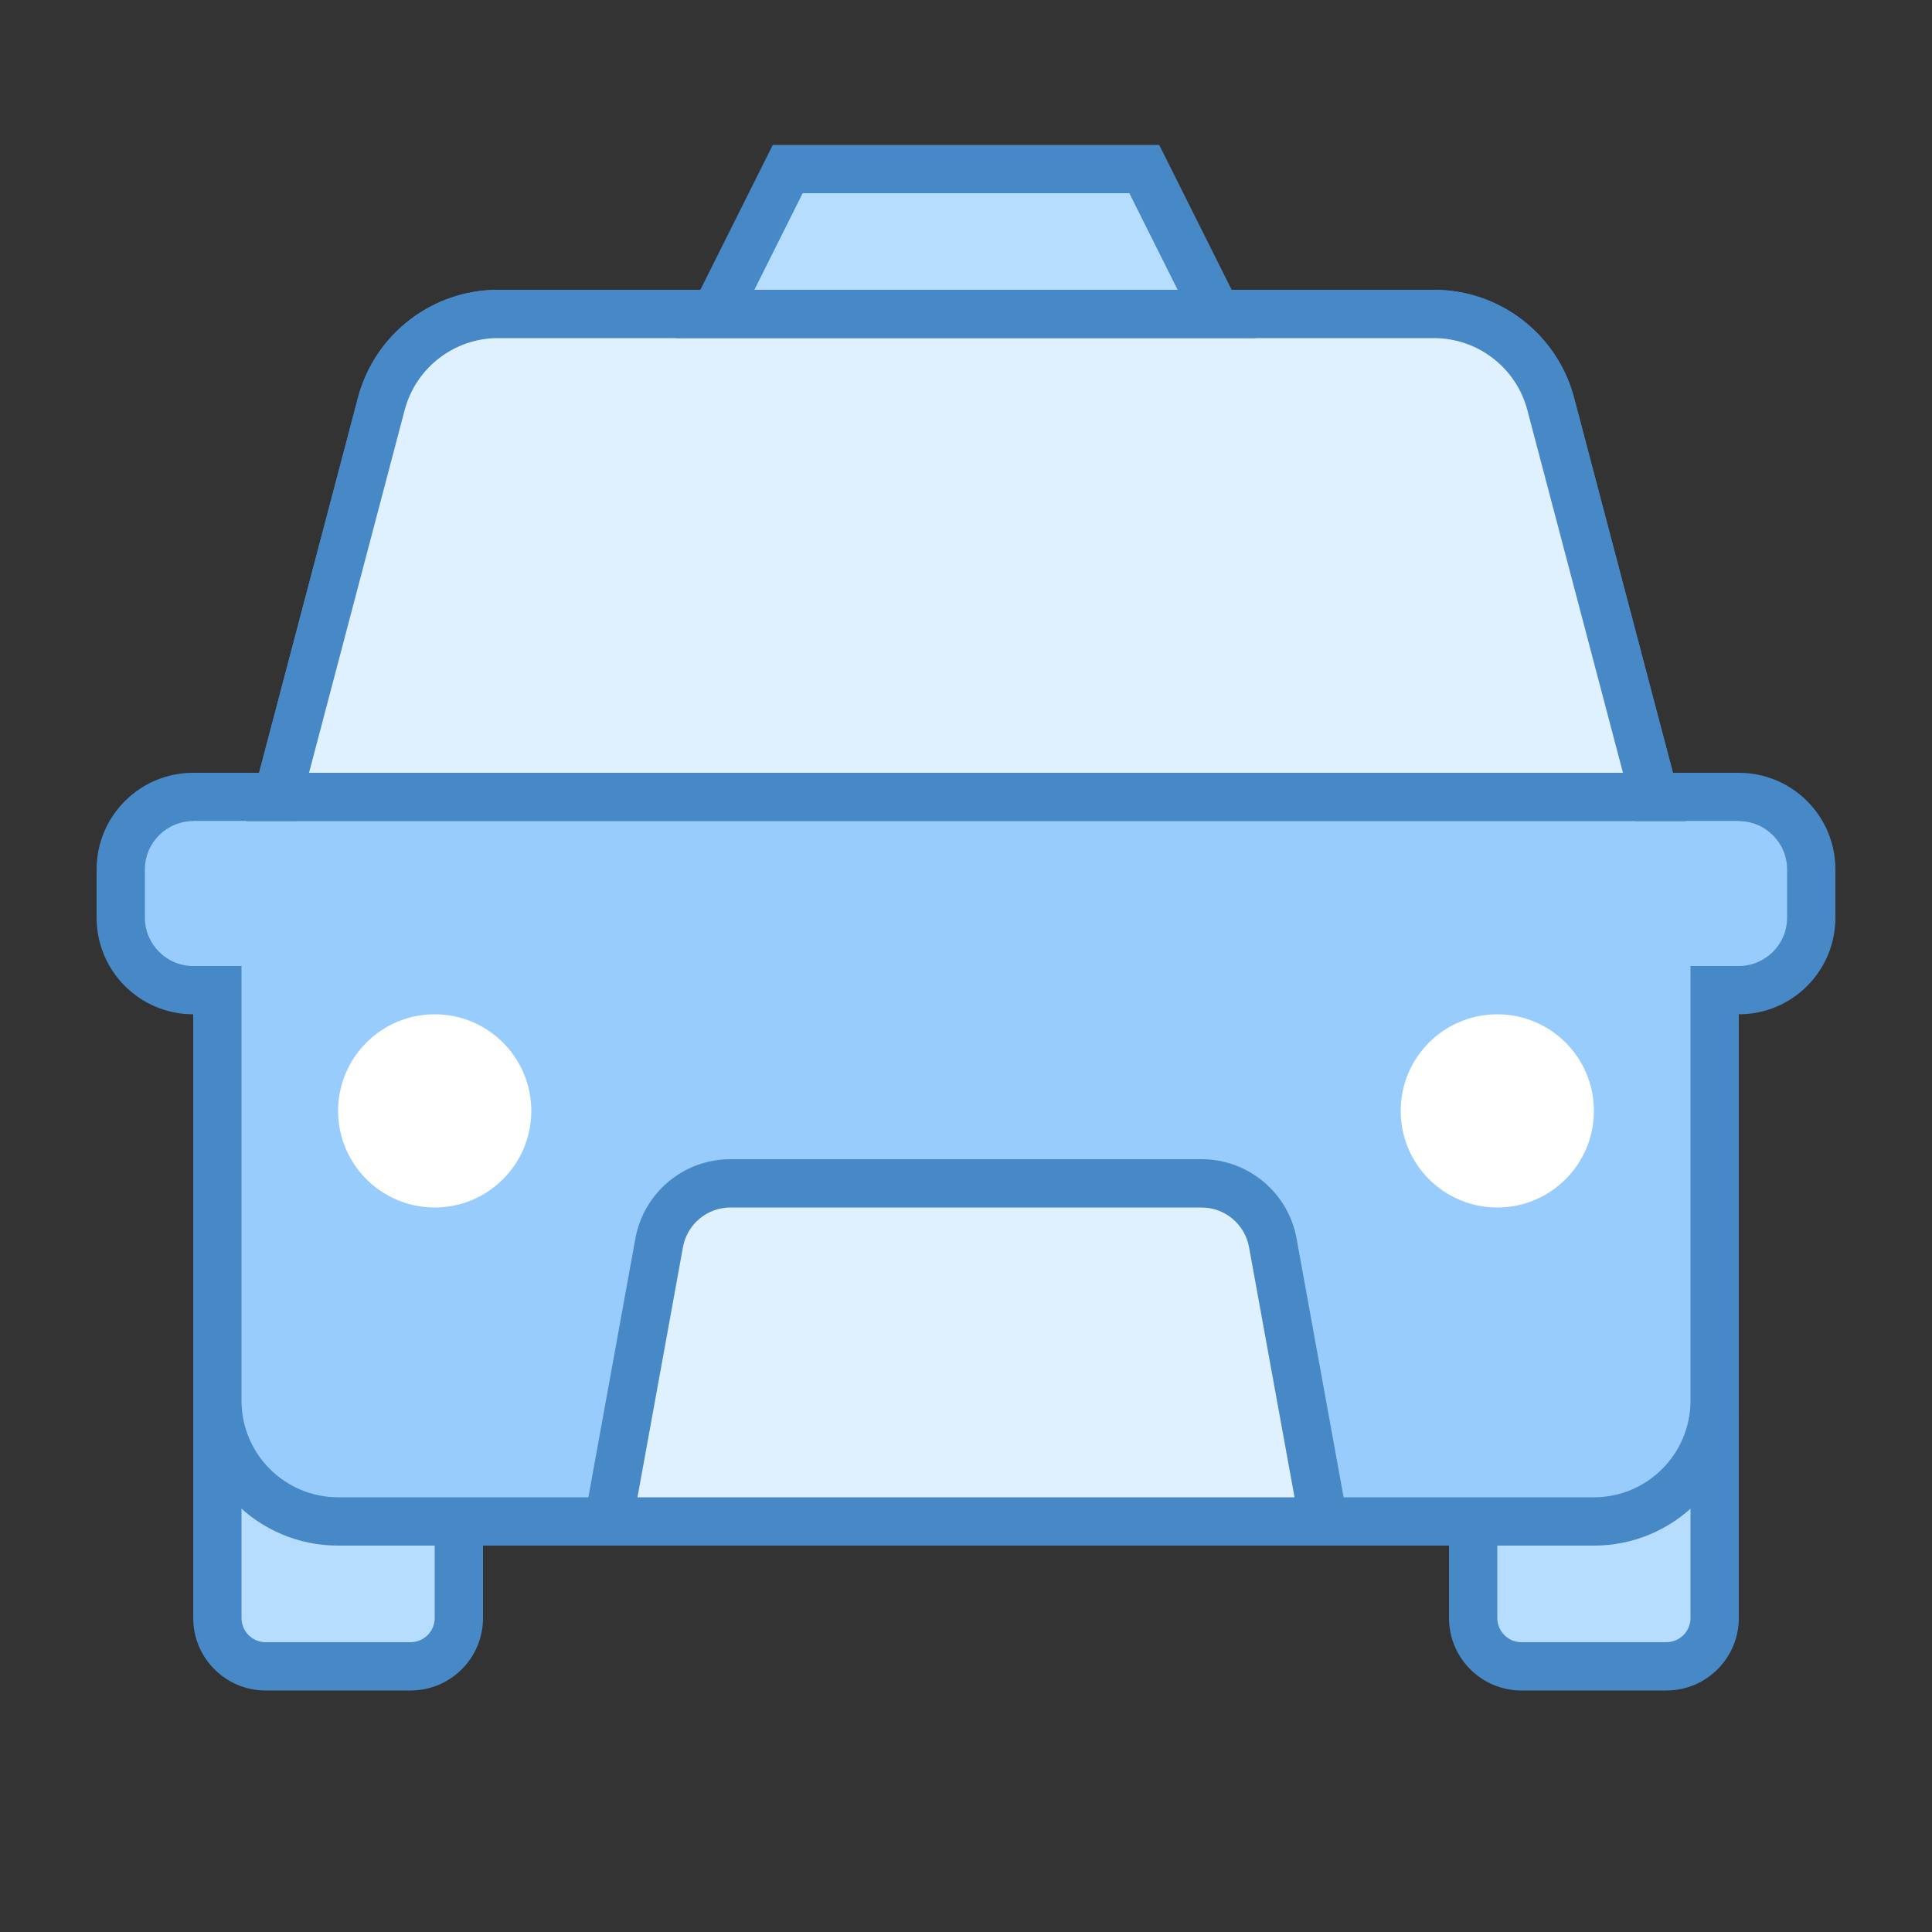 <?xml version="1.0" encoding="iso-8859-1"?>
<!-- Generator: Adobe Illustrator 21.0.2, SVG Export Plug-In . SVG Version: 6.00 Build 0)  -->
<svg xmlns="http://www.w3.org/2000/svg" xmlns:xlink="http://www.w3.org/1999/xlink" version="1.1" id="Layer_1" x="0px" y="0px" viewBox="0 0 40 40" style="enable-background:new 0 0 40 40;" xml:space="preserve">
<rect x="0" y="0" width="40" height="40" fill="#333333" stroke="none"/>
<g>
	<path style="fill:#98CCFD;" d="M4,20.5c-0.827,0-1.5-0.673-1.5-1.5v-1c0-0.827,0.673-1.5,1.5-1.5h32c0.827,0,1.5,0.673,1.5,1.5v1   c0,0.827-0.673,1.5-1.5,1.5H4z"/>
	<g>
		<path style="fill:#4788C7;" d="M36,17c0.551,0,1,0.449,1,1v1c0,0.551-0.449,1-1,1H4c-0.551,0-1-0.449-1-1v-1c0-0.551,0.449-1,1-1    H36 M36,16H4c-1.105,0-2,0.895-2,2v1c0,1.105,0.895,2,2,2h32c1.105,0,2-0.895,2-2v-1C38,16.895,37.105,16,36,16L36,16z"/>
	</g>
</g>
<g>
	<path style="fill:#B6DCFE;" d="M31.5,34.5c-0.552,0-1-0.449-1-1v-6h5v6c0,0.551-0.448,1-1,1H31.5z"/>
	<path style="fill:#4788C7;" d="M35,28v5.5c0,0.276-0.224,0.5-0.5,0.5h-3c-0.276,0-0.5-0.224-0.5-0.5V28H35 M36,27h-6v6.5   c0,0.828,0.672,1.5,1.5,1.5h3c0.828,0,1.5-0.672,1.5-1.5V27L36,27z"/>
</g>
<g>
	<path style="fill:#B6DCFE;" d="M5.5,34.5c-0.552,0-1-0.449-1-1v-6h5v6c0,0.551-0.448,1-1,1H5.5z"/>
	<path style="fill:#4788C7;" d="M9,28v5.5C9,33.776,8.776,34,8.5,34h-3C5.224,34,5,33.776,5,33.5V28H9 M10,27H4v6.5   C4,34.328,4.672,35,5.5,35h3c0.828,0,1.5-0.672,1.5-1.5V27L10,27z"/>
</g>
<g>
	<g>
		<path style="fill:#98CCFD;" d="M7,31.5c-1.379,0-2.5-1.122-2.5-2.5v-9.083l1.036-2.626l2.357-8.928    C8.183,7.266,9.178,6.5,10.312,6.5h19.377c1.134,0,2.129,0.766,2.418,1.863l2.339,8.872l1.055,2.682V29c0,1.378-1.121,2.5-2.5,2.5    H7z"/>
	</g>
	<g>
		<path style="fill:#4788C7;" d="M29.688,7c0.907,0,1.703,0.613,1.934,1.49l2.339,8.872l0.015,0.057l0.022,0.055L35,20.012V29    c0,1.103-0.897,2-2,2H7c-1.103,0-2-0.897-2-2v-8.988l1.002-2.537l0.022-0.055l0.015-0.057L8.378,8.49    C8.609,7.613,9.404,7,10.312,7H29.688 M29.688,6H10.312C8.949,6,7.758,6.918,7.411,8.235l-2.339,8.872L4,19.821V29    c0,1.657,1.343,3,3,3h26c1.657,0,3-1.343,3-3v-9.179l-1.071-2.714l-2.339-8.872C32.242,6.918,31.051,6,29.688,6L29.688,6z"/>
	</g>
</g>
<circle style="fill:#FFFFFF;" cx="31" cy="23" r="2"/>
<circle style="fill:#FFFFFF;" cx="9" cy="23" r="2"/>
<g>
	<path style="fill:#DFF0FE;" d="M12.6,31.5l1.049-5.769c0.13-0.713,0.75-1.231,1.476-1.231h9.752c0.726,0,1.346,0.518,1.476,1.231   L27.4,31.5H12.6z"/>
	<g>
		<path style="fill:#4788C7;" d="M24.876,25c0.484,0,0.897,0.345,0.984,0.821L26.802,31H13.198l0.942-5.179    C14.226,25.345,14.64,25,15.124,25H24.876 M24.876,24h-9.753c-0.967,0-1.795,0.691-1.968,1.642L12,32h16l-1.156-6.358    C26.671,24.691,25.843,24,24.876,24L24.876,24z"/>
	</g>
</g>
<rect x="4" y="17" style="fill:#98CCFD;" width="32" height="3"/>
<g>
	<path style="fill:#DFF0FE;" d="M5.749,16.5l2.146-8.137C8.184,7.266,9.177,6.5,10.312,6.5h19.377c1.135,0,2.128,0.766,2.417,1.863   l2.146,8.137H5.749z"/>
	<g>
		<path style="fill:#4788C7;" d="M29.688,7c0.907,0,1.703,0.613,1.934,1.49l1.98,7.51H6.398l1.98-7.51C8.609,7.613,9.404,7,10.312,7    H29.688 M29.688,6H10.312C8.949,6,7.758,6.918,7.411,8.235L5.1,17H34.9l-2.311-8.765C32.242,6.918,31.051,6,29.688,6L29.688,6z"/>
	</g>
</g>
<g>
	<polygon style="fill:#B6DCFE;" points="14.809,6.5 16.309,3.5 23.691,3.5 25.191,6.5  "/>
	<path style="fill:#4788C7;" d="M23.382,4l1,2h-8.764l1-2H23.382 M24,3h-8l-2,4h12L24,3L24,3z"/>
</g>
</svg>
